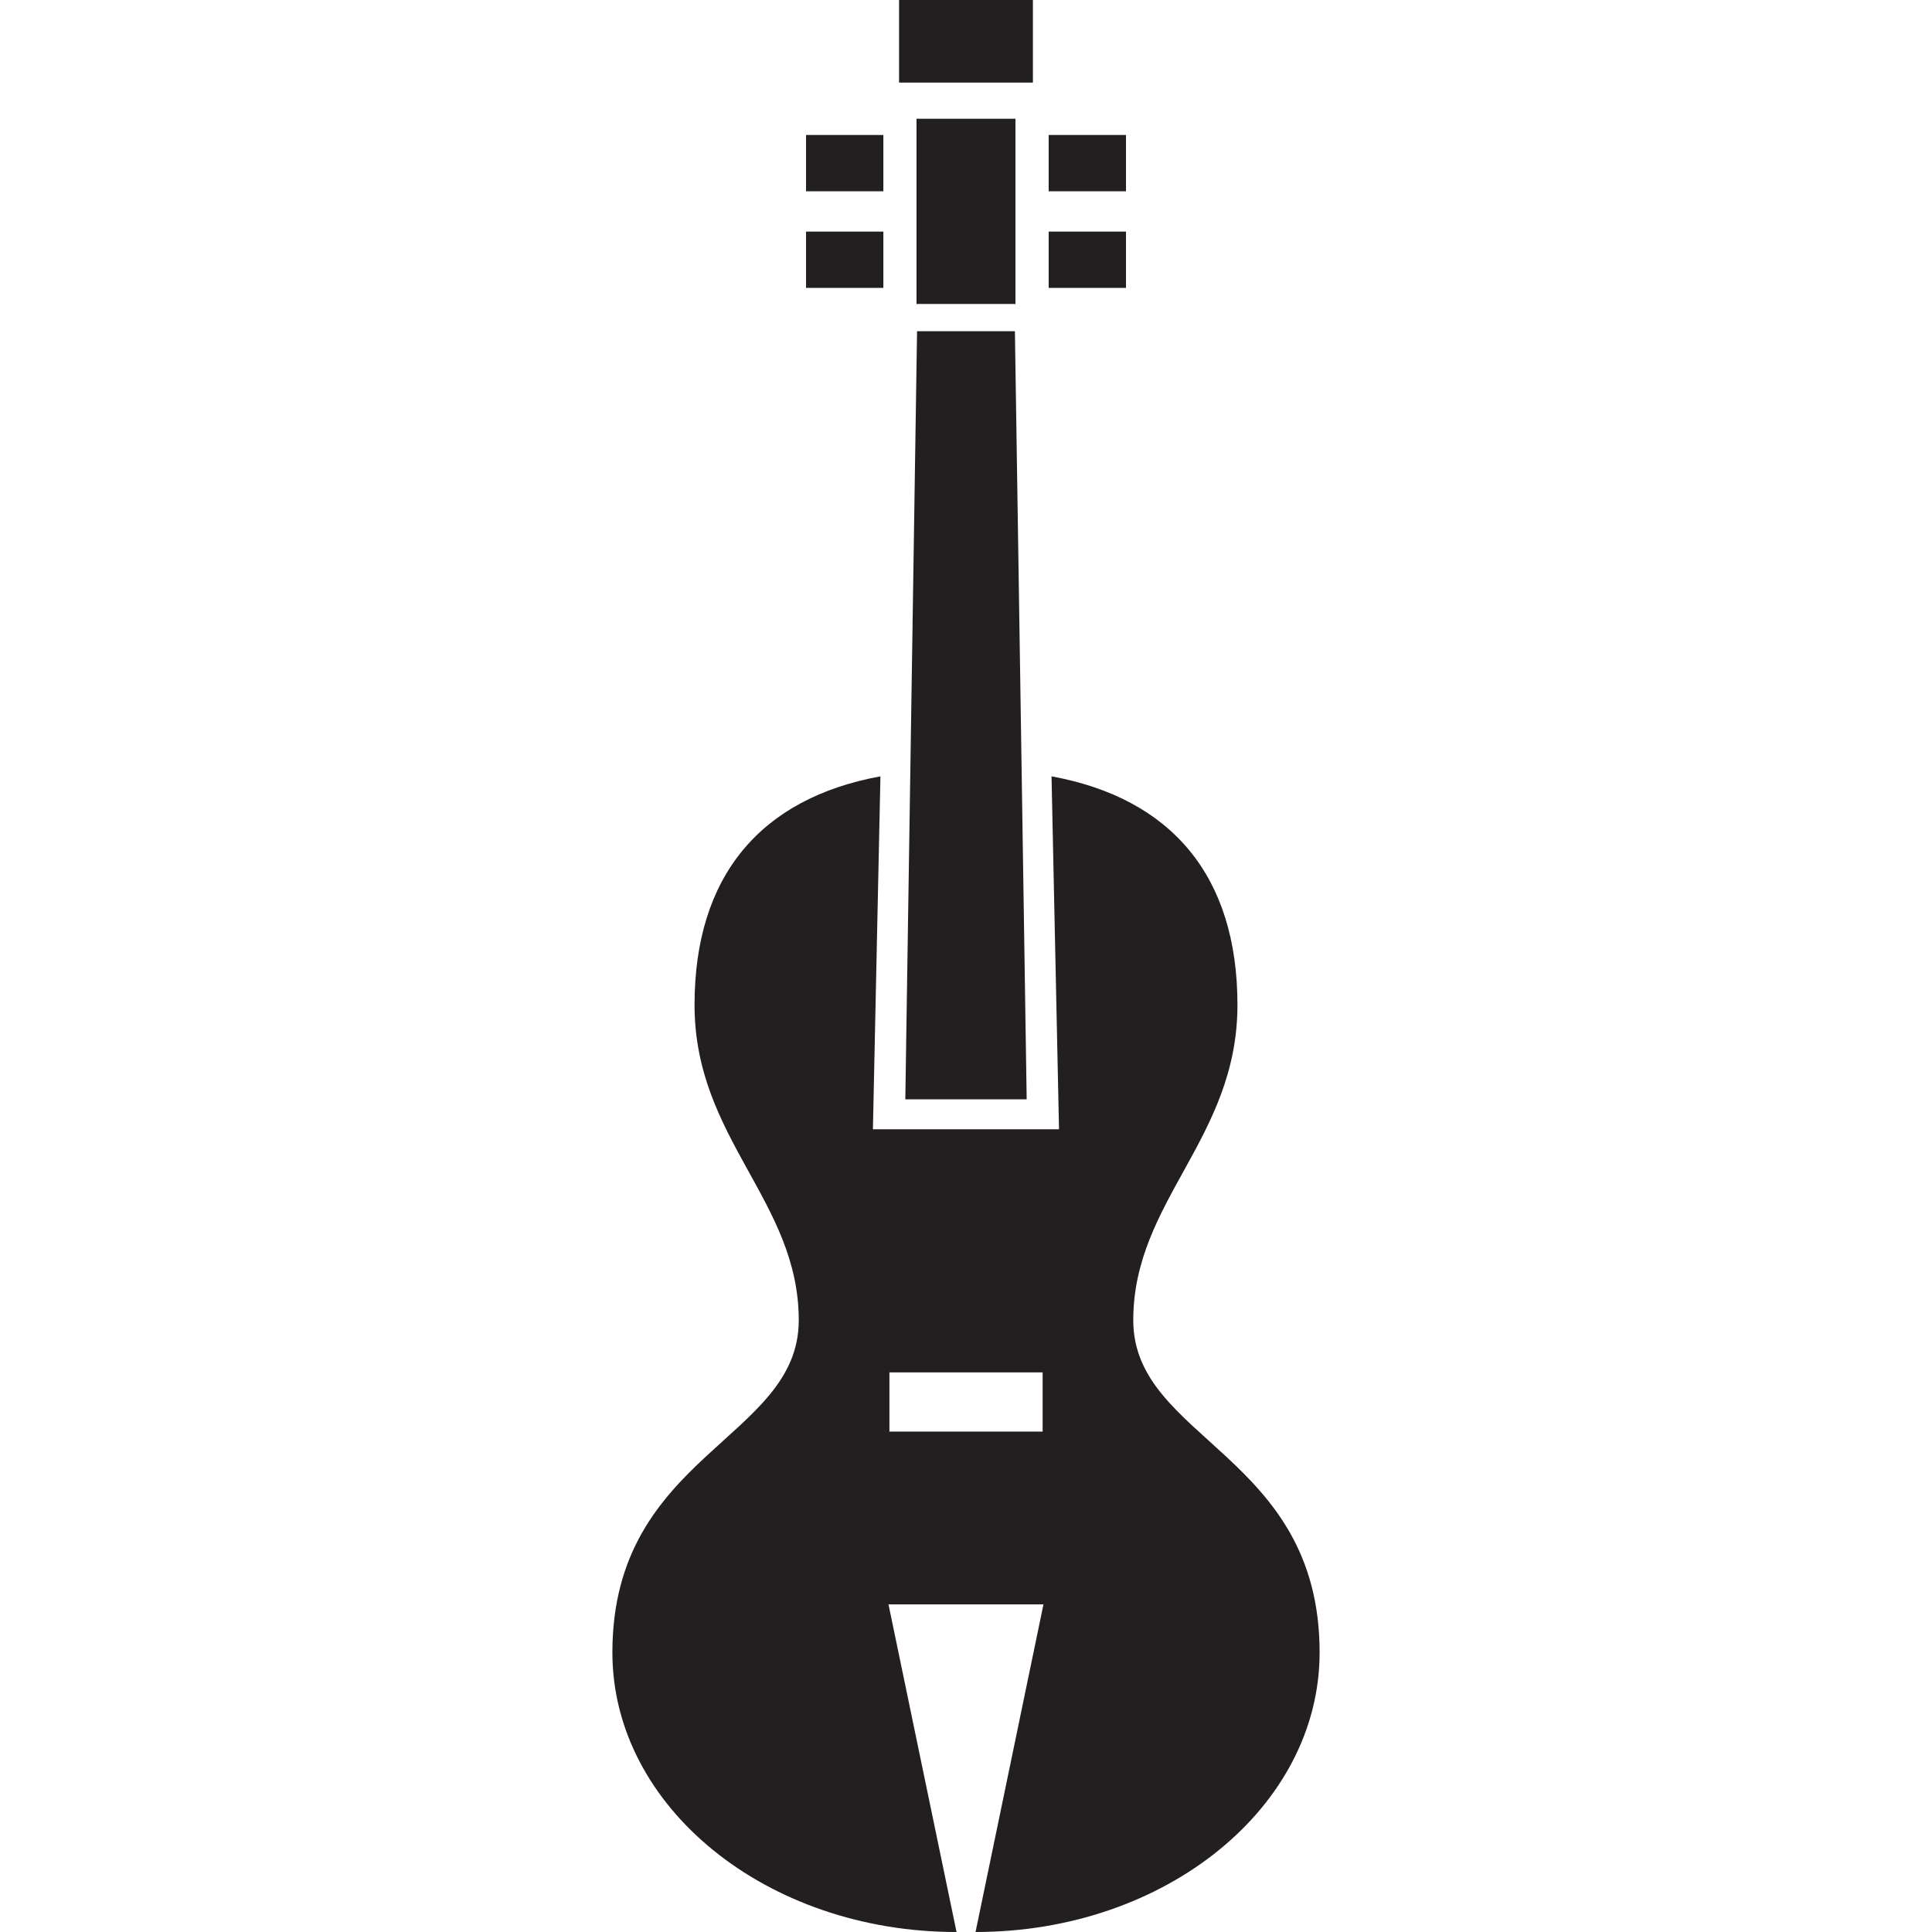 <?xml version="1.0" encoding="utf-8"?>
<!-- Generator: Adobe Illustrator 16.0.0, SVG Export Plug-In . SVG Version: 6.00 Build 0)  -->
<!DOCTYPE svg PUBLIC "-//W3C//DTD SVG 1.1//EN" "http://www.w3.org/Graphics/SVG/1.1/DTD/svg11.dtd">
<svg version="1.1" id="Layer_1" xmlns="http://www.w3.org/2000/svg" xmlns:xlink="http://www.w3.org/1999/xlink" x="0px" y="0px"
	 width="200px" height="200px" viewBox="0 0 200 200" enable-background="new 0 0 200 200" xml:space="preserve">
<path fill="#231F20" d="M117.315,136.675c0-12.371,10.786-18.788,10.786-32.649c0-13.314-6.808-21.381-19.247-23.66l0.775,36.537
	H90.364l0.778-36.537c-12.437,2.279-19.244,10.346-19.244,23.66c0,13.861,10.789,20.278,10.789,32.649
	c0,12.37-19.293,13.858-19.293,34.39c0,15.98,15.949,28.936,35.615,28.936h0.012l-7.044-33.915h16.042L100.988,200l0,0
	c19.674,0,35.618-12.955,35.618-28.936C136.605,150.533,117.315,149.045,117.315,136.675z M107.933,148.195H92.074v-6.126h15.859
	V148.195z M106.282,113.802l-1.219-79.515h-10.13l-1.216,79.515H106.282z M105.119,12.296H94.877v19.168h10.242V12.296z M106.926,0
	H93.071v8.548h13.855V0z M116.562,23.973h-8.004v5.832h8.004V23.973z M116.562,13.974h-8.004V19.8h8.004V13.974z M91.445,13.974
	h-8.004V19.8h8.004V13.974z M91.445,23.973h-8.004v5.832h8.004V23.973z"/>
</svg>
